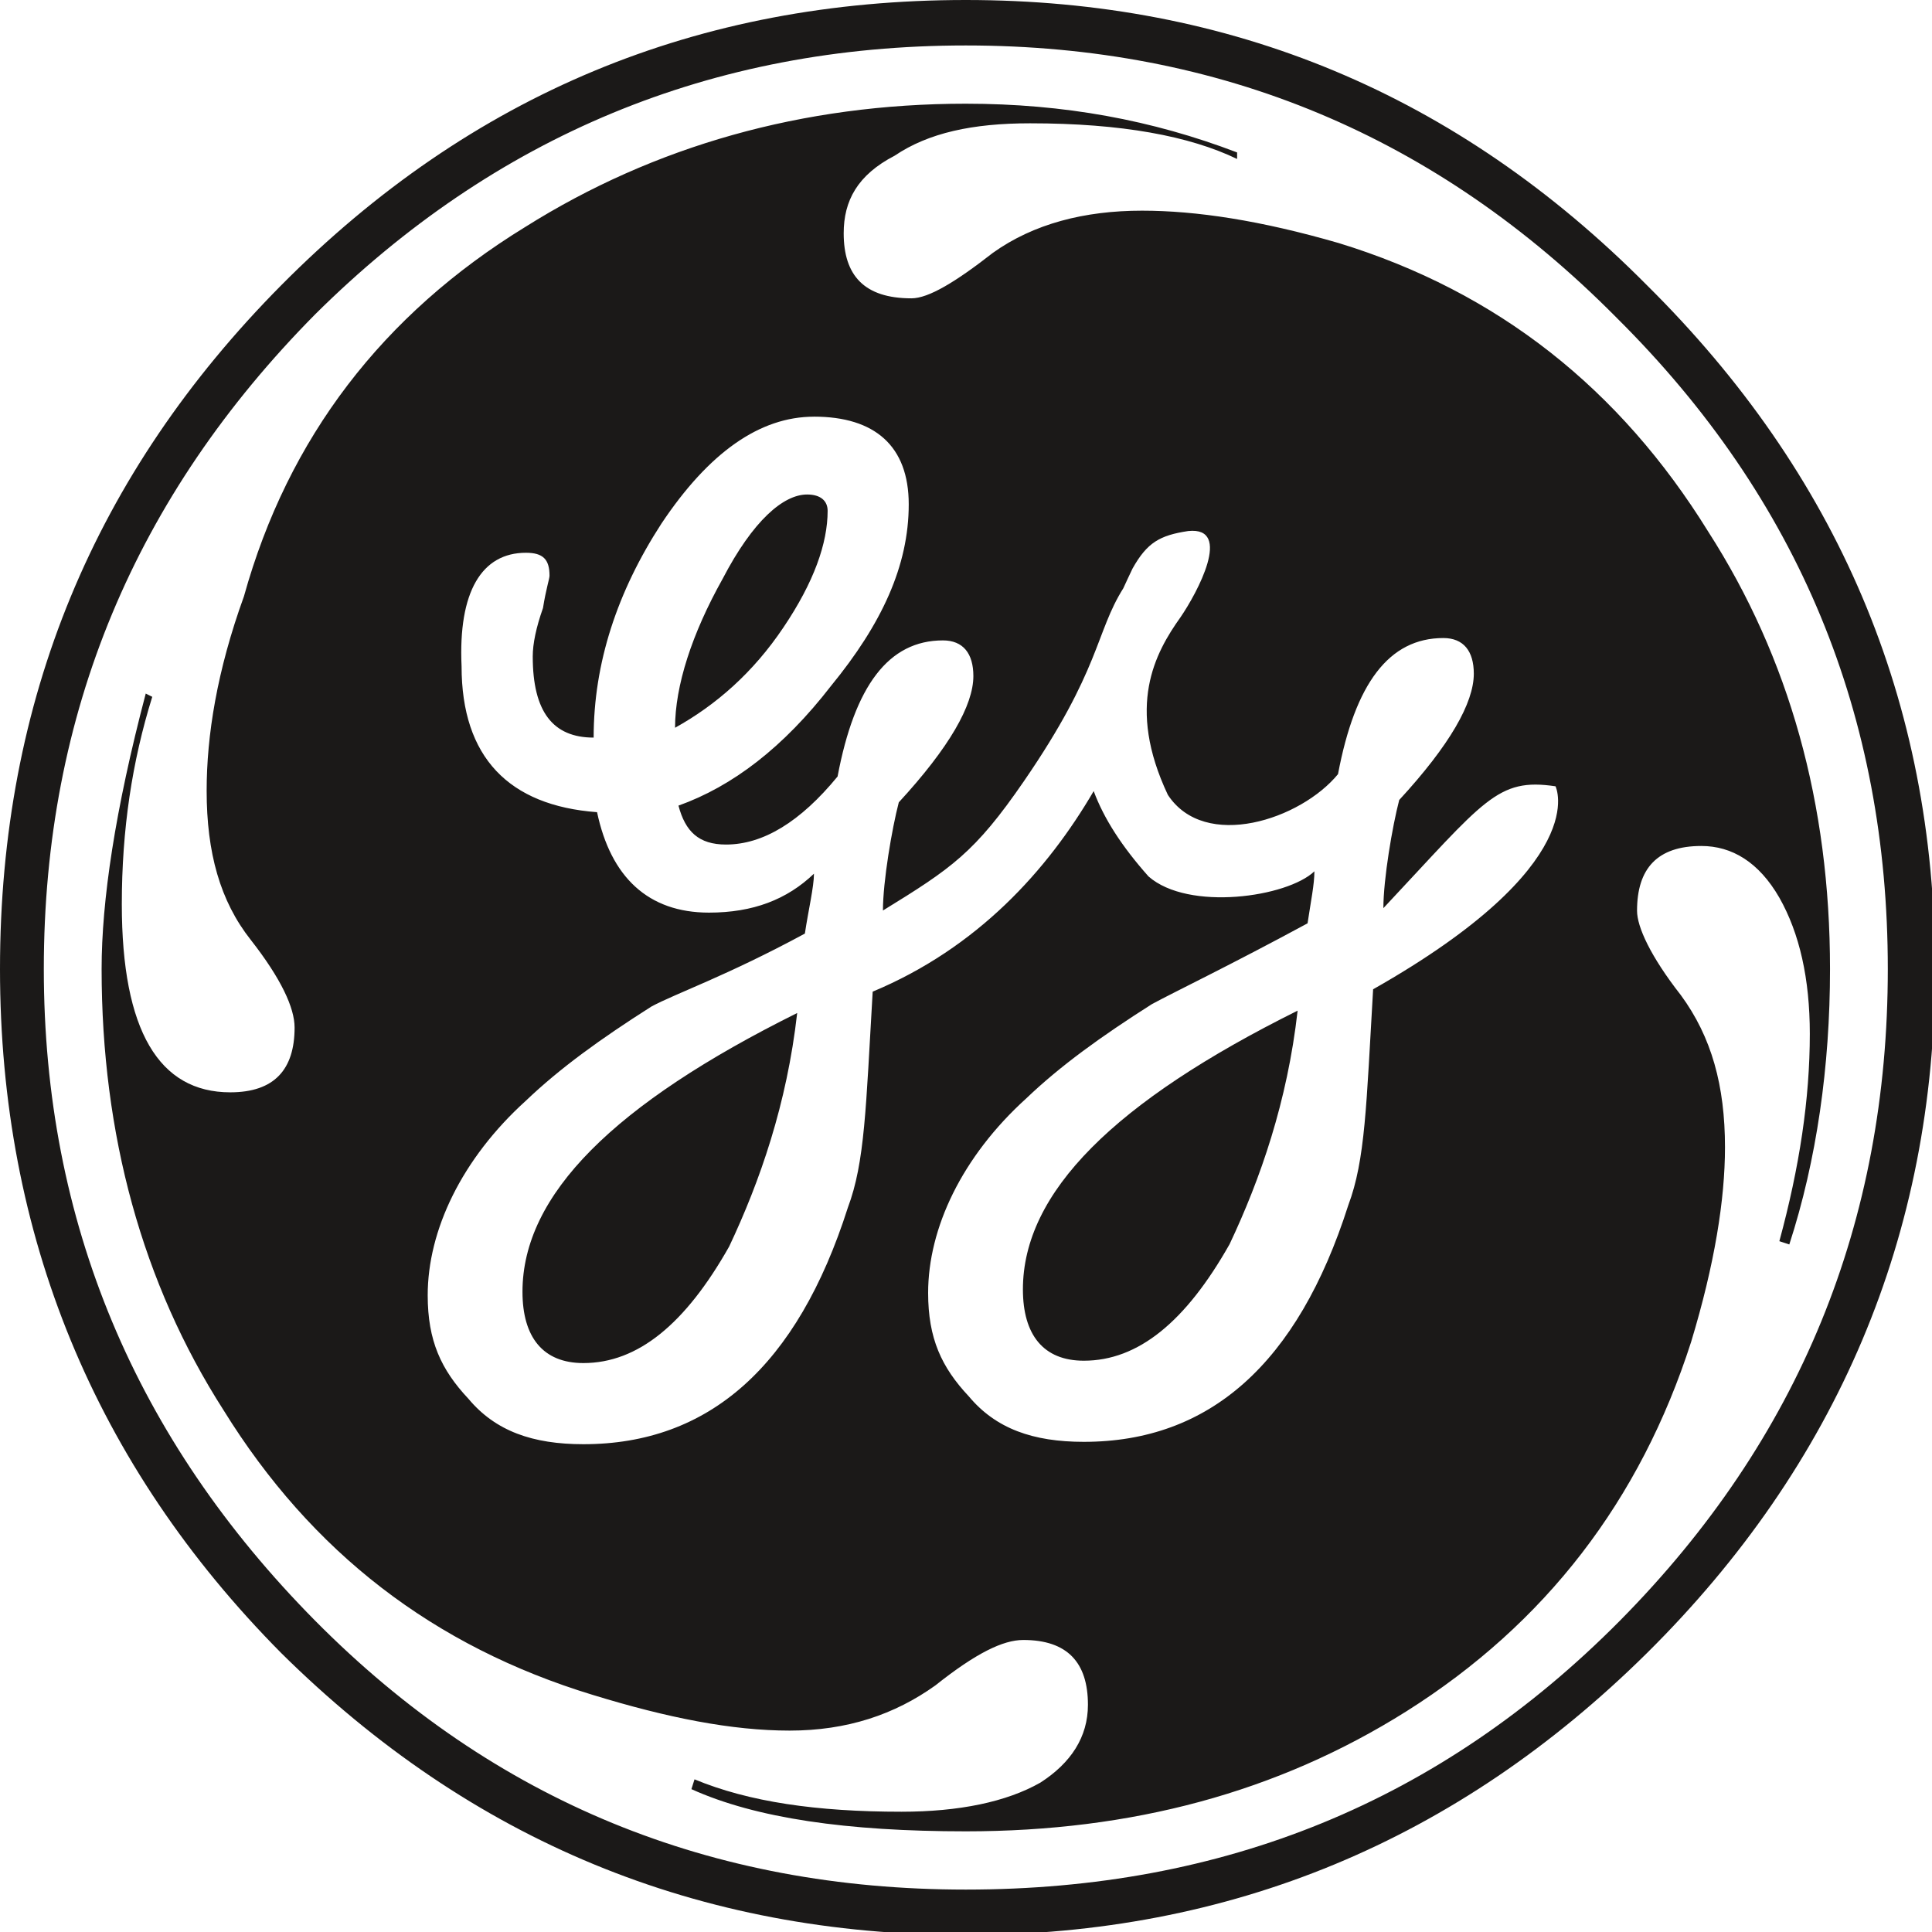 <?xml version="1.0" encoding="UTF-8" standalone="no"?>
<!-- Created with Inkscape (http://www.inkscape.org/) -->

<svg
   xmlns:dc="http://purl.org/dc/elements/1.1/"
   xmlns:cc="http://creativecommons.org/ns#"
   xmlns:rdf="http://www.w3.org/1999/02/22-rdf-syntax-ns#"
   xmlns:svg="http://www.w3.org/2000/svg"
   xmlns="http://www.w3.org/2000/svg"
   xmlns:sodipodi="http://sodipodi.sourceforge.net/DTD/sodipodi-0.dtd"
   xmlns:inkscape="http://www.inkscape.org/namespaces/inkscape"
   width="114.75mm"
   height="114.75mm"
   viewBox="0 0 114.75 114.75"
   version="1.1"
   id="svg3709"
   inkscape:version="0.92.1 r15371"
   sodipodi:docname="GY-Logo.svg">
  <defs
     id="defs3703" />
  <sodipodi:namedview
     id="base"
     pagecolor="#ffffff"
     bordercolor="#666666"
     borderopacity="1.0"
     inkscape:pageopacity="0.0"
     inkscape:pageshadow="2"
     inkscape:zoom="1.979899"
     inkscape:cx="186.4654"
     inkscape:cy="233.89362"
     inkscape:document-units="mm"
     inkscape:current-layer="layer1"
     showgrid="false"
     inkscape:snap-grids="true"
     inkscape:window-width="1858"
     inkscape:window-height="1058"
     inkscape:window-x="54"
     inkscape:window-y="-8"
     inkscape:window-maximized="1" />
  <g
     inkscape:label="Ebene 1"
     inkscape:groupmode="layer"
     id="layer1"
     transform="translate(-0.925,-0.569)">
    <path
       style="fill:#1b1918;fill-rule:evenodd;stroke-width:1"
       d="M 216.467,0 C 156.43,0 105.586,21.045 63.031,63.936 21.242,106.094 0,156.91 0,217.184 c 0,59.607 21.242,111.157 63.031,153.314 42.555,42.091 93.399,63.203 153.436,63.203 59.271,0 110.115,-21.112 152.67,-63.203 42.555,-42.158 64.564,-93.707 64.564,-153.314 0,-60.273 -22.009,-111.09 -64.564,-153.248 C 326.582,21.045 275.738,0 216.467,0 Z m 0,10.189 c 56.972,0 105.587,20.313 145.844,61.006 41.023,40.693 60.803,89.378 60.803,145.988 0,56.677 -19.78,105.362 -60.037,146.055 -40.257,40.626 -88.871,60.273 -146.609,60.273 -56.972,0 -105.587,-19.647 -145.844,-60.273 C 30.366,322.546 9.82,273.86 9.82,217.184 c 0,-57.343 20.546,-106.028 60.803,-146.721 C 110.88,30.503 159.494,10.189 216.467,10.189 Z m 0,13.055 c -36.496,0 -69.858,9.457 -98.762,27.639 -31.899,19.581 -53.141,47.219 -63.031,82.783 -6.059,16.717 -8.357,31.236 -8.357,43.557 0,13.853 2.995,24.709 9.891,33.434 6.826,8.725 9.82,15.251 9.82,19.646 0,9.391 -4.528,14.52 -14.418,14.52 -15.949,0 -24.307,-13.787 -24.307,-42.158 0,-16.717 2.297,-31.968 6.824,-46.486 l -1.461,-0.732 c -6.895,26.174 -9.891,46.487 -9.891,61.738 0,37.096 9.124,70.462 27.303,98.834 19.78,31.968 47.151,53.015 82.811,63.871 16.716,5.128 31.133,7.99 44.088,7.99 12.885,0 23.542,-3.596 32.666,-10.123 9.124,-7.259 15.182,-10.189 19.709,-10.189 9.89,0 14.488,5.062 14.488,14.52 0,7.259 -3.831,13.054 -10.656,17.449 -7.592,4.329 -18.248,6.527 -31.133,6.527 -19.014,0 -34.198,-2.198 -46.387,-7.26 L 154.967,401 c 14.417,6.527 34.894,9.457 61.5,9.457 37.192,0 69.858,-8.724 98.762,-26.906 31.133,-19.647 52.377,-47.219 63.799,-82.783 5.293,-17.449 7.592,-31.97 7.592,-43.625 0,-13.786 -2.995,-24.707 -9.891,-34.098 -6.826,-8.725 -9.82,-15.32 -9.82,-18.916 0,-9.457 4.526,-14.518 14.416,-14.518 6.825,0 12.886,3.596 17.482,11.588 4.527,7.992 6.826,18.183 6.826,30.504 0,14.586 -2.299,29.836 -6.826,46.486 l 2.229,0.732 c 6.129,-18.848 9.125,-39.96 9.125,-61.738 0,-37.03 -9.125,-69.73 -27.303,-98.035 -19.78,-31.968 -47.153,-53.748 -82.812,-64.67 -17.482,-5.062 -31.899,-7.26 -44.088,-7.26 -12.885,0 -24.306,2.932 -33.43,9.459 -8.358,6.527 -14.417,10.189 -18.248,10.189 -10.587,0 -15.184,-5.129 -15.184,-14.586 0,-7.259 3.064,-13.054 11.422,-17.383 7.592,-5.128 17.482,-7.26 30.367,-7.26 20.546,0 35.729,2.864 46.385,7.992 V 34.166 C 258.256,26.907 238.476,23.244 216.467,23.244 Z M 182.432,93.383 c 13.651,0 21.242,6.593 21.242,19.646 0,13.786 -6.059,26.84 -17.412,40.693 -10.656,13.786 -22.078,22.511 -34.197,26.84 1.532,5.794 4.527,8.725 10.656,8.725 8.288,0 16.646,-5.062 25.004,-15.252 3.831,-20.313 11.423,-30.502 23.611,-30.502 4.527,0 6.824,2.929 6.824,7.99 0,6.527 -5.362,15.986 -16.715,28.307 -1.532,5.861 -3.553,17.715 -3.553,24.242 15.413,-9.478 20.584,-12.963 31.594,-28.98 17.222,-25.053 16.003,-33.269 22.281,-43.248 0.663,-1.445 1.335,-2.898 2.062,-4.408 3.294,-5.885 6.163,-7.458 12.483,-8.417 10.111,-1.068 1.935,13.981 -1.706,19.29 -5.751,8.066 -12.24,19.956 -2.855,39.842 8.288,12.627 29.777,5.545 38.135,-4.645 3.831,-20.313 11.423,-30.504 23.611,-30.504 4.527,0 6.826,2.931 6.826,7.992 0,6.527 -5.364,15.984 -16.717,28.305 -1.532,5.861 -3.551,17.717 -3.551,24.244 22.772,-24.27 25.492,-29.259 38.582,-27.314 0,0 8.632,17.425 -40.881,45.496 -1.532,26.107 -1.742,38.228 -5.572,48.418 -11.353,35.565 -31.132,53.014 -59.27,53.014 -11.353,0 -19.712,-2.93 -25.771,-10.189 -6.129,-6.527 -9.123,-13.004 -9.123,-23.193 0,-14.519 7.591,-30.554 22.008,-43.607 7.592,-7.259 16.716,-13.852 28.139,-21.111 5.293,-2.864 17.413,-8.658 34.895,-18.115 0.766,-5.128 1.531,-8.726 1.531,-11.656 -6.059,5.794 -28.223,9.013 -37.178,1.148 -5.986,-6.739 -9.987,-12.943 -12.289,-19.127 -10.371,17.752 -26.011,35.124 -49.533,44.949 -1.532,26.107 -1.74,38.228 -5.57,48.418 -11.353,35.565 -31.134,53.014 -59.271,53.014 -11.353,0 -19.71,-2.93 -25.77,-10.189 -6.129,-6.527 -9.123,-13.004 -9.123,-23.193 0,-14.519 7.591,-30.554 22.008,-43.607 7.592,-7.259 16.716,-13.852 28.139,-21.111 5.293,-2.864 16.906,-6.89 34.388,-16.347 0.766,-5.128 2.038,-10.492 2.038,-13.422 -6.059,5.794 -13.651,8.725 -23.541,8.725 -13.651,0 -22.01,-7.993 -25.074,-22.512 -19.78,-1.465 -30.367,-12.322 -30.367,-32.701 -0.766,-16.717 4.528,-25.441 14.418,-25.441 3.831,0 5.293,1.466 5.293,5.129 0,0.733 -0.766,2.864 -1.463,7.26 -1.532,4.329 -2.297,7.992 -2.297,10.855 0,12.388 4.526,18.182 13.65,18.182 0,-16.717 5.293,-32.7 15.184,-47.951 10.656,-15.984 22.078,-23.977 34.197,-23.977 z m -1.533,17.449 c -5.293,-1e-5 -12.118,5.794 -18.943,18.914 -6.895,12.321 -10.656,23.977 -10.656,33.367 9.124,-5.062 17.481,-12.322 24.307,-22.512 6.826,-10.123 9.891,-18.848 9.891,-26.107 0,-2.198 -1.533,-3.662 -4.598,-3.662 z m 109.936,115.688 c -41.023,20.38 -61.57,40.692 -61.57,62.471 0,10.19 4.598,15.984 13.652,15.984 12.188,0 22.844,-8.725 32.664,-26.107 6.895,-14.585 12.956,-31.968 15.254,-52.348 z m -112.164,0.529 c -41.023,20.38 -61.568,40.692 -61.568,62.471 0,10.19 4.596,15.984 13.65,15.984 12.188,0 22.846,-8.725 32.666,-26.107 6.895,-14.585 12.954,-31.968 15.252,-52.348 z"
       transform="matrix(0.265,0,0,0.265,0.925,0.569)"
       id="path3680"
       inkscape:connector-curvature="0"
       sodipodi:nodetypes="scscscscsscscscscssccscsssccsccscsscsccsccscsscsccsccscsscsccsssccscssccsccccccsscccccscsccccccccscsccccsccsscsccsccccsccsscccsscc" />
  </g>
</svg>
